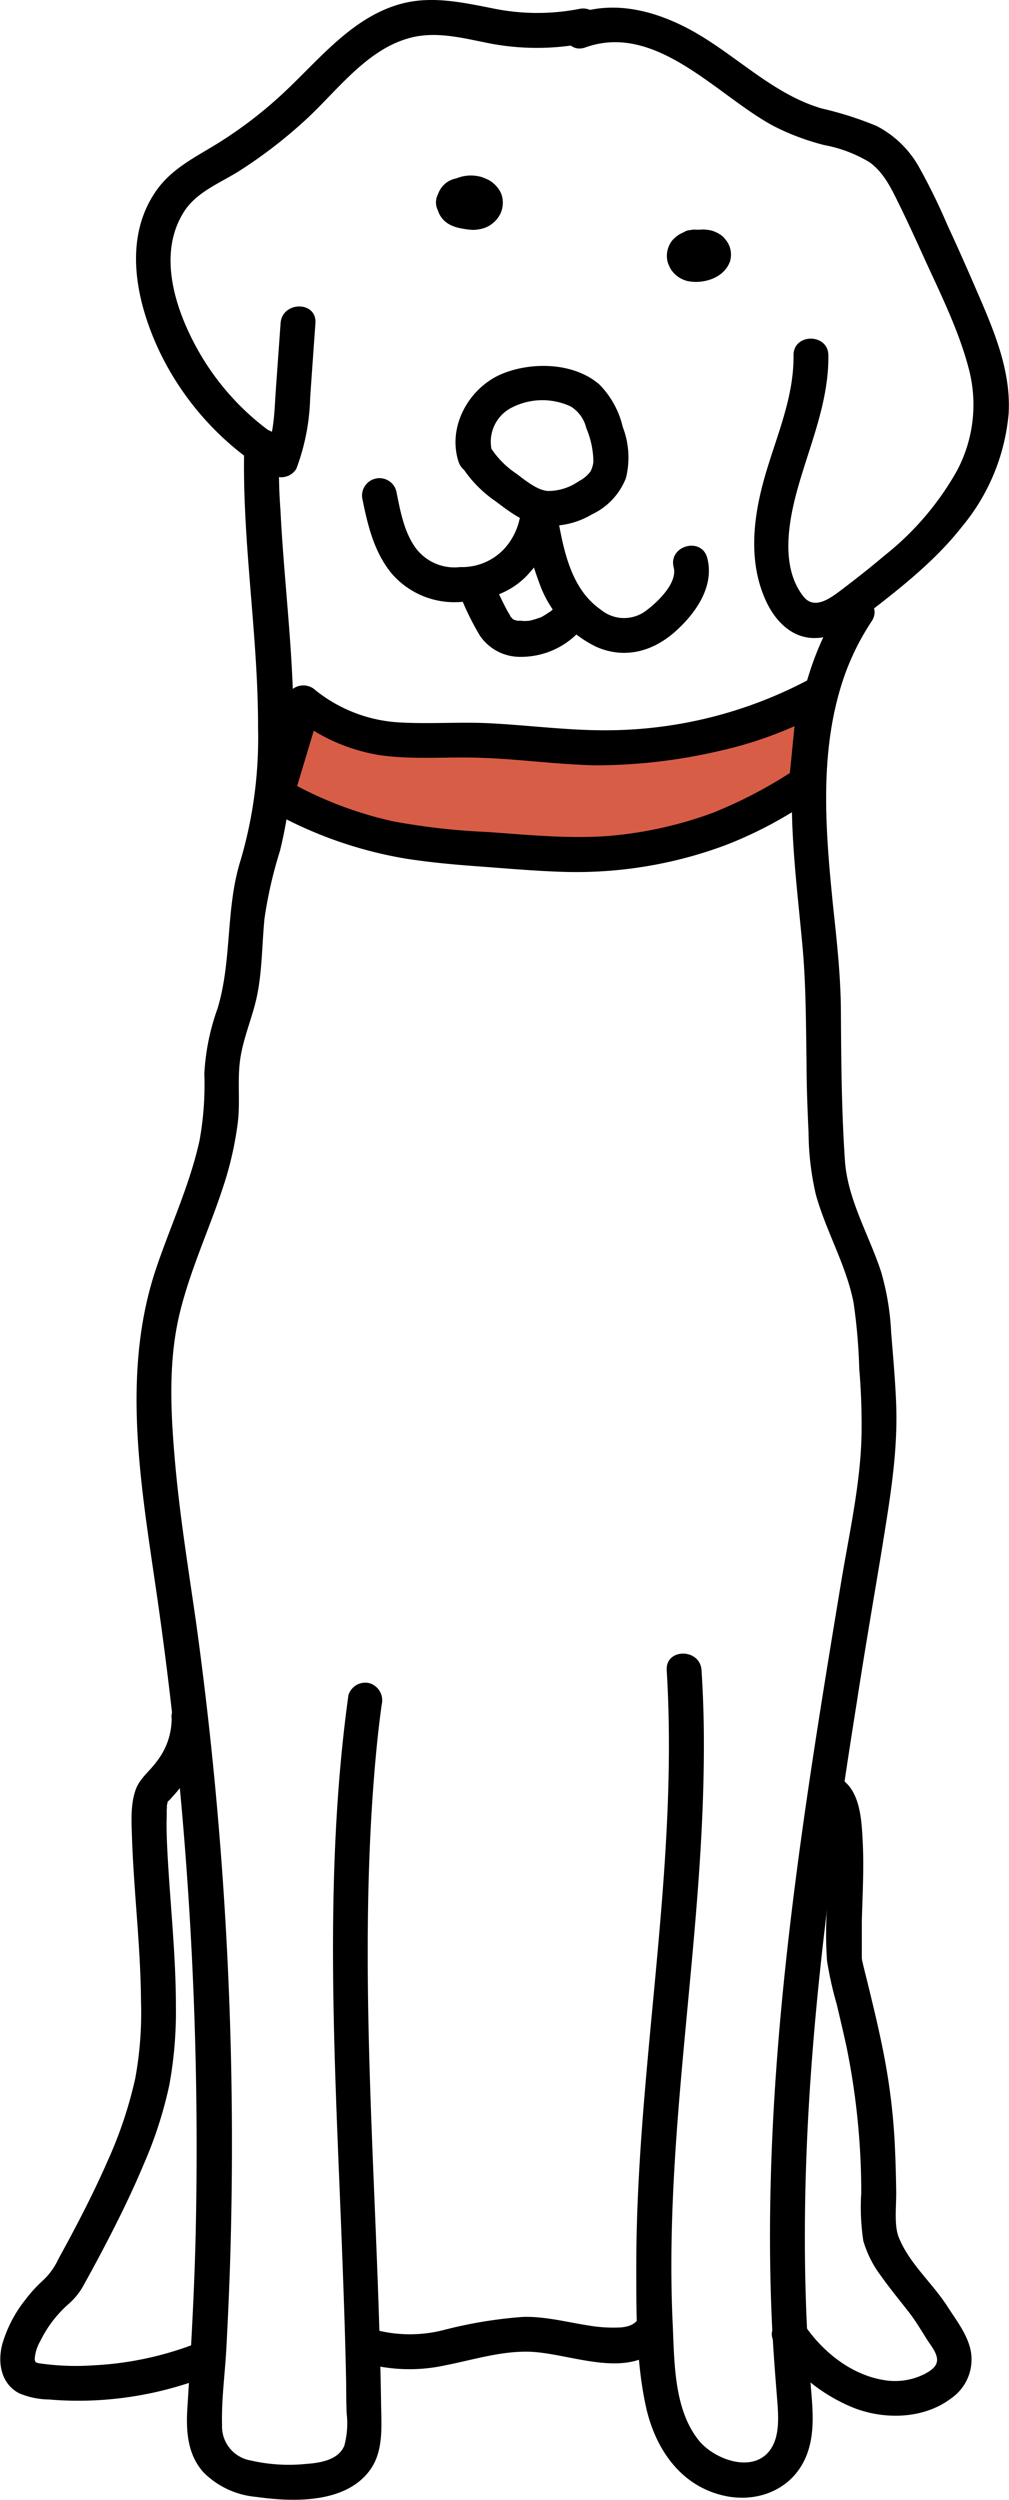 <svg xmlns="http://www.w3.org/2000/svg" viewBox="0 0 130.32 322.66"><defs><style>.cls-1{fill:#d85d47;}</style></defs><g id="Capa_2" data-name="Capa 2"><g id="Layer_1" data-name="Layer 1"><path d="M74.82,1.15a28.39,28.39,0,0,1-11.32-.1C59.72.31,55.91-.52,52.08.42,45.78,2,41.52,7.35,37,11.63a54.79,54.79,0,0,1-8.57,6.68c-3.05,1.93-6.23,3.35-8.33,6.42-4.2,6.12-2.53,14.09.37,20.36a37.23,37.23,0,0,0,14.73,16.2,2.26,2.26,0,0,0,3.08-.8,28,28,0,0,0,1.78-9.15c.22-3.21.45-6.41.68-9.62.21-2.89-4.29-2.88-4.5,0l-.62,8.66c-.18,2.59-.19,5.4-1.23,7.84l3.08-.81a33.12,33.12,0,0,1-12.06-12.5c-2.83-5.15-5.08-12.2-1.64-17.59,1.66-2.61,4.79-3.74,7.3-5.36a61.69,61.69,0,0,0,8.14-6.25C43.33,12,47.07,6.65,52.57,5c3.69-1.14,7.44,0,11.1.68A32.42,32.42,0,0,0,76,5.49c2.84-.58,1.64-4.92-1.19-4.34Z"/><path d="M31.55,57.5c-.34,12.18,1.8,24.27,1.78,36.45a55.94,55.94,0,0,1-2.23,17c-2,6.28-1.1,12.94-3,19.21a29.41,29.41,0,0,0-1.71,8.43,40,40,0,0,1-.63,8.67c-1.26,5.69-3.76,11-5.61,16.5-4.38,13.05-2.1,27-.16,40.27a498.17,498.17,0,0,1,5.26,85.24c-.19,7.19-.6,14.37-1.05,21.54-.18,2.94,0,5.94,2.05,8.26a10.94,10.94,0,0,0,6.82,3.2c4.79.68,11.65.89,14.78-3.55,1.71-2.43,1.41-5.64,1.37-8.46s-.11-5.61-.19-8.42c-.7-24.56-2.7-49.28-.61-73.83.23-2.68.51-5.37.88-8a2.31,2.31,0,0,0-1.57-2.76A2.27,2.27,0,0,0,45,218.8c-3.27,23.61-1.73,47.69-.83,71.41.22,5.82.43,11.63.54,17.45q0,1.9.06,3.81a10.94,10.94,0,0,1-.3,4.19c-.77,1.89-3.22,2.24-5,2.36a21.93,21.93,0,0,1-7.09-.45,4.45,4.45,0,0,1-3.7-4.58c-.09-3.24.37-6.55.55-9.79q.28-5.15.46-10.3a490.62,490.62,0,0,0-4.35-83.39c-1-7-2.14-13.95-2.75-21-.55-6.32-.88-12.92.65-19.13,1.36-5.55,3.8-10.75,5.57-16.16A43.92,43.92,0,0,0,30.7,145c.36-2.79-.08-5.63.34-8.39s1.54-5.24,2.12-7.91c.71-3.32.67-6.76,1-10.13a55.67,55.67,0,0,1,2-8.75,55.11,55.11,0,0,0,1.39-8.35c1.14-11.9-.75-23.84-1.33-35.71C36,63,36,60.26,36.05,57.5s-4.42-2.9-4.5,0Z"/><path d="M75.61,6.12C84.83,2.83,92.7,12.46,100,16.31a31.19,31.19,0,0,0,6.44,2.41,17.57,17.57,0,0,1,5.85,2.21c1.75,1.24,2.76,3.24,3.67,5.11,1.16,2.34,2.25,4.72,3.33,7.1,2.14,4.7,4.55,9.49,5.85,14.51a18.14,18.14,0,0,1-1.57,13.16,37.12,37.12,0,0,1-9.25,10.83c-1.81,1.53-3.67,3-5.57,4.44-1.42,1.07-3.56,2.75-5,.88-3-3.83-1.9-9.74-.7-14,1.59-5.65,4-11.09,3.94-17.08,0-2.89-4.54-2.9-4.5,0,.06,5.69-2.43,10.9-3.89,16.29-1.38,5.08-1.92,10.65.4,15.54,1.15,2.42,3.21,4.59,6.07,4.64s5-1.66,7.1-3.26c4.34-3.36,8.69-6.79,12.1-11.14a26.44,26.44,0,0,0,6-14.54c.35-5.76-2.08-11.16-4.31-16.32q-1.78-4.12-3.67-8.21a78,78,0,0,0-3.64-7.4,13.24,13.24,0,0,0-5.41-5.21A44.31,44.31,0,0,0,106.13,14c-5.55-1.63-9.83-5.67-14.6-8.74C86.56,2,80.26-.3,74.42,1.78c-2.71,1-1.54,5.32,1.19,4.34Z"/><path d="M108.74,77.94c-5.79,8.83-6.88,19.49-6.35,29.79.25,4.79.81,9.55,1.25,14.32.46,5,.45,10,.53,15,0,3,.12,6.08.26,9.12a36.29,36.29,0,0,0,.94,8c1.32,4.78,3.95,9.15,4.88,14a73.43,73.43,0,0,1,.73,8.52,84.59,84.59,0,0,1,.29,8.72c-.17,6.3-1.6,12.58-2.63,18.79-4.19,25.3-8.33,50.74-9.07,76.42-.19,6.46-.16,12.93.14,19.39.15,3.12.39,6.24.64,9.36.17,2.24.48,5.14-1,7-2.31,2.88-7.16,1-9.08-1.37-3.23-4-3.16-10.05-3.38-14.91C85.69,275,91,250,90.91,224.72c0-3.05-.11-6.09-.3-9.13-.17-2.87-4.68-2.89-4.5,0,1.59,25.93-4,51.57-3.93,77.46,0,5.89,0,12.13,1.32,17.9,1.18,5,4.2,9.55,9.36,11,4.89,1.41,10-.7,11.55-5.72.81-2.59.55-5.37.33-8-.28-3.34-.48-6.7-.61-10.06-1-26.33,2.4-52.56,6.54-78.51,1-6.5,2.12-13,3.2-19.5,1-6.29,2.11-12.46,1.88-18.87-.12-3.11-.4-6.2-.65-9.3a33.47,33.47,0,0,0-1.3-7.84c-1.54-4.72-4.33-9.32-4.67-14.35-.43-6.28-.48-12.59-.52-18.89,0-4.63-.5-9.23-1-13.84-1-9.95-1.9-20.37,1.51-30a32.38,32.38,0,0,1,3.46-6.88c1.6-2.42-2.3-4.68-3.88-2.27Z"/><path d="M46.55,304.84a21.6,21.6,0,0,0,11,.44c3.52-.69,7-1.8,10.61-1.75,5.31.08,12.66,3.74,17.13-.65,2.07-2-1.11-5.22-3.18-3.19a2.24,2.24,0,0,1-.89.51,4.65,4.65,0,0,1-1.31.21,18.77,18.77,0,0,1-3.89-.26c-2.79-.43-5.62-1.19-8.46-1.11a57.45,57.45,0,0,0-10.32,1.71,17.62,17.62,0,0,1-9.5-.25c-2.76-.9-3.94,3.44-1.19,4.34Z"/><path d="M22.17,221.69a9,9,0,0,1-1.92,5.65c-.88,1.24-2.17,2.15-2.71,3.61-.71,1.94-.56,4.27-.49,6.3.24,7,1.11,14,1.16,21a47,47,0,0,1-.74,10,54.31,54.31,0,0,1-3.55,10.62c-1.9,4.34-4.09,8.53-6.37,12.68a8.91,8.91,0,0,1-1.89,2.68,18.47,18.47,0,0,0-2.36,2.56,16.76,16.76,0,0,0-3,5.75c-.63,2.38-.19,5.11,2.16,6.35a10.19,10.19,0,0,0,3.89.81c1.38.12,2.75.17,4.13.16a45.83,45.83,0,0,0,16.49-3.23,2.33,2.33,0,0,0,1.58-2.77,2.28,2.28,0,0,0-2.77-1.57,42.42,42.42,0,0,1-13.69,3,33,33,0,0,1-6.88-.24,1.69,1.69,0,0,1-.73-.23c.27.2,0-.05,0-.34a5.39,5.39,0,0,1,.73-2.33,15.3,15.3,0,0,1,3.64-4.77,8.77,8.77,0,0,0,2-2.52c.62-1.12,1.24-2.25,1.84-3.38,2.13-4,4.14-8,5.89-12.18a53.61,53.61,0,0,0,3.29-10.19A52.72,52.72,0,0,0,22.72,259c0-6.82-.78-13.6-1.12-20.41-.06-1.35-.12-2.72-.07-4.07,0-.26,0-.52,0-.78s.09-.88,0-.56.07-.32.09-.43.11-.31.14-.47c-.12.56-.2.39-.1.24s.17-.1,0,0-.2.22-.06.1c.29-.27.57-.6.84-.9a21,21,0,0,0,2.21-2.93,12.62,12.62,0,0,0,2-7.06c-.11-2.89-4.61-2.9-4.5,0Z"/><path d="M106.19,233.4c.27.16-.47-.29,0,0-.29-.19-.17-.27,0,0s-.08-.36.08.18c.08.26.17.51.23.78s.11.45.15.68,0,.28.07.42c.06.37,0-.32,0,.06.08.65.13,1.3.16,1.95.16,2.91,0,5.84-.06,8.76a47.73,47.73,0,0,0,0,6.87,45.84,45.84,0,0,0,1.24,5.55c.43,1.81.86,3.63,1.26,5.46A94.38,94.38,0,0,1,111.24,283a29.26,29.26,0,0,0,.26,6.21,14,14,0,0,0,2.33,4.6c1.07,1.52,2.26,2.95,3.4,4.42,1,1.24,1.76,2.58,2.61,3.9.47.71,1.33,1.76,1.17,2.68-.12.76-.94,1.25-1.55,1.58a8.48,8.48,0,0,1-5.43.78c-4.13-.71-7.74-3.61-10.07-7-1.62-2.38-5.52-.13-3.88,2.27a22.14,22.14,0,0,0,10.16,8.33c4,1.57,9.09,1.47,12.64-1.24a6.1,6.1,0,0,0,2.48-6.21c-.44-2.06-1.89-3.91-3-5.64-1.93-3-4.93-5.55-6.27-8.89-.64-1.59-.31-4-.34-6s-.08-4-.18-6a81.13,81.13,0,0,0-1.09-9.84c-.67-3.87-1.61-7.69-2.54-11.5-.22-.87-.44-1.74-.63-2.61.15.68,0,.06,0-.14s0-.59,0-.89c0-1.3,0-2.61,0-3.91.1-3.5.3-7,.1-10.5-.14-2.63-.35-6.38-2.92-7.88s-4.76,2.42-2.27,3.88Z"/><path d="M63.57,58.34a4.94,4.94,0,0,1,2.28-5.6,8.66,8.66,0,0,1,7.88-.27,4.54,4.54,0,0,1,2,2.8,11.37,11.37,0,0,1,.91,4.37,3.81,3.81,0,0,1-.37,1.21,4.47,4.47,0,0,1-1.53,1.27,6.9,6.9,0,0,1-4,1.25c-1.39-.11-2.89-1.38-4.1-2.27a11.6,11.6,0,0,1-3.32-3.41C62,55.16,58.09,57.43,59.51,60a15.75,15.75,0,0,0,4.5,4.7c1.69,1.27,3.51,2.69,5.65,3.07a10.45,10.45,0,0,0,6.79-1.38,8.63,8.63,0,0,0,4.39-4.68,10.9,10.9,0,0,0-.4-6.58,11.59,11.59,0,0,0-3-5.48c-3.31-2.91-8.9-3-12.78-1.32-4.16,1.85-6.88,6.77-5.44,11.25A2.3,2.3,0,0,0,62,61.11a2.27,2.27,0,0,0,1.57-2.77Z"/><path d="M67.37,66.23A43.38,43.38,0,0,0,69.94,76a14.48,14.48,0,0,0,7.13,7.51c3.57,1.54,7.12.62,10-1.87,2.68-2.34,5.25-5.87,4.28-9.61-.72-2.8-5.06-1.61-4.34,1.2.52,2-2.06,4.46-3.49,5.53a4.71,4.71,0,0,1-5.92-.07c-4.33-3-5-8.92-5.88-13.67a2.25,2.25,0,0,0-4.34,1.2Z"/><path d="M67.29,65.63a8.38,8.38,0,0,1-2.13,5.17,7.45,7.45,0,0,1-5.72,2.39,6.25,6.25,0,0,1-5.62-2.29c-1.65-2.14-2.12-5-2.64-7.53a2.25,2.25,0,1,0-4.34,1.19c.69,3.42,1.54,6.83,3.82,9.55a10.72,10.72,0,0,0,9.14,3.56c3.33-.19,6.42-1.22,8.64-3.8a13.08,13.08,0,0,0,3.35-8.24c0-2.9-4.46-2.9-4.5,0Z"/><path d="M60.5,27.24l.13-.18-.35.45a2.5,2.5,0,0,1,.43-.43l-.46.36a3.06,3.06,0,0,1,.63-.37l-.54.23a2.91,2.91,0,0,1,.7-.19l-.6.08a2.48,2.48,0,0,1,.72,0l-.6-.08a2.83,2.83,0,0,1,.65.17L60.67,27a2.64,2.64,0,0,1,.46.27L60.68,27a3,3,0,0,1,.25.25l-.35-.45.12.2-.23-.54a2,2,0,0,1,.07.23l-.08-.6a1,1,0,0,1,0,.24l.09-.6a1.29,1.29,0,0,1-.08.28l.23-.54a1.35,1.35,0,0,1-.15.26l.35-.46a1.54,1.54,0,0,1-.25.26l.45-.35a1.51,1.51,0,0,1-.37.22l.54-.23a1.89,1.89,0,0,1-.41.1l.6-.08a2.89,2.89,0,0,1-.83,0l.6.08a5.76,5.76,0,0,1-1.29-.3l.54.23a1.35,1.35,0,0,1-.33-.19l.45.36c-.06-.05-.11-.11-.17-.17l.36.46a1,1,0,0,1-.13-.22l.23.54a1.05,1.05,0,0,1-.06-.24l.08.6a1,1,0,0,1,0-.25l-.08.6a1.37,1.37,0,0,1,.07-.29l-.22.53a1.13,1.13,0,0,1,.12-.21l-.36.45a1.45,1.45,0,0,1,.18-.17l-.46.35a.75.75,0,0,1,.17-.1l-.53.22.24-.06-.6.08a1.13,1.13,0,0,1,.26,0l-.6-.08.25.07-.54-.22a1.43,1.43,0,0,1,.27.15L58.62,27a1.62,1.62,0,0,1,.18.19l-.36-.46a1.74,1.74,0,0,1,.11.18l-.23-.54c0,.05,0,.1,0,.15l.57-2.19a.6.6,0,0,1-.08.08l.45-.36a.27.27,0,0,1-.1.06l.54-.23a.55.55,0,0,1-.17.05l.6-.08a.54.54,0,0,1-.18,0l.6.08a.27.27,0,0,1-.12,0l.54.23-.05,0a1.61,1.61,0,0,0-.84-.27,1.72,1.72,0,0,0-.9,0,2.3,2.3,0,0,0-1.34,1,2.26,2.26,0,0,0-.23,1.74,2.14,2.14,0,0,0,1,1.34,3.19,3.19,0,0,0,1.42.37A3,3,0,0,0,61.53,28a3.09,3.09,0,0,0,.57-.44,3,3,0,0,0,.38-.48,2,2,0,0,0,.26-.83,2.57,2.57,0,0,0-.35-1.67,3.19,3.19,0,0,0-.53-.68,3.29,3.29,0,0,0-.73-.54,3.32,3.32,0,0,0-2-.36,3,3,0,0,0-1.81.87,3,3,0,0,0-.51.67,3.13,3.13,0,0,0-.33.85,3.25,3.25,0,0,0,.16,2,3.1,3.1,0,0,0,.59.94,3.2,3.2,0,0,0,.73.59,4.26,4.26,0,0,0,.88.38,3.6,3.6,0,0,0,.44.12,11.76,11.76,0,0,0,1.56.24,2.68,2.68,0,0,0,.49,0,4.8,4.8,0,0,0,1.06-.18,3.91,3.91,0,0,0,.84-.37,4,4,0,0,0,.76-.61,3.94,3.94,0,0,0,.54-.73,3,3,0,0,0,.33-.87,3.26,3.26,0,0,0,0-1.49,2.71,2.71,0,0,0-.36-.86,3.91,3.91,0,0,0-1.33-1.29,7.7,7.7,0,0,0-.83-.36,2.64,2.64,0,0,0-.4-.12,5,5,0,0,0-1.4-.12,5,5,0,0,0-1.38.28,6.6,6.6,0,0,0-.86.38,5.58,5.58,0,0,0-.78.57A4.49,4.49,0,0,0,56.61,25a2.27,2.27,0,0,0,.81,3.08,2.33,2.33,0,0,0,1.73.23,2.46,2.46,0,0,0,1.35-1Z"/><path d="M88.86,34.06a5.9,5.9,0,0,0,1.45.09,4,4,0,0,1,.85,0l-.6-.08a1.82,1.82,0,0,1,.4.11l-.54-.23a1.14,1.14,0,0,1,.3.18l-.45-.36.13.14-.35-.46a1.13,1.13,0,0,1,.12.21L90,33.11a1.62,1.62,0,0,1,0,.19l-.08-.6a1.21,1.21,0,0,1,0,.19l.08-.6a.83.83,0,0,1-.06.21l.23-.54a2.12,2.12,0,0,1-.12.2l.35-.46a1.72,1.72,0,0,1-.27.27l.46-.35a2.5,2.5,0,0,1-.55.31l.54-.23a4.23,4.23,0,0,1-1,.25l.6-.08a3.09,3.09,0,0,1-.68,0l.6.08a1.64,1.64,0,0,1-.38-.1l.53.23a1.61,1.61,0,0,1-.28-.17l.45.36a1.79,1.79,0,0,1-.27-.28l.35.46-.13-.23.22.53a1,1,0,0,1-.06-.25l.08.6a.74.74,0,0,1,0-.21l-.08.59a1.33,1.33,0,0,1,0-.19l-.23.54a1.05,1.05,0,0,1,.12-.21l-.35.45a1.39,1.39,0,0,1,.21-.21l-.46.36a1.8,1.8,0,0,1,.35-.21l-.54.23a2.61,2.61,0,0,1,.61-.16l-.6.08a1.85,1.85,0,0,1,.47,0l-.6-.08a1.83,1.83,0,0,1,.46.12L89.49,34a1.71,1.71,0,0,1,.23.13l-.46-.35a.67.67,0,0,1,.15.14l-.35-.45a.59.59,0,0,1,.1.17l-.22-.53a.75.75,0,0,1,0,.16l-.08-.6a1,1,0,0,1,0,.17l.08-.6a.75.75,0,0,1,0,.16l.23-.54a.57.57,0,0,1-.08.13l.35-.45-.13.14.46-.35a2,2,0,0,1-.25.14l.53-.23a1.88,1.88,0,0,1-.53.14l.6-.08a3.53,3.53,0,0,1-.65,0,2.25,2.25,0,0,0-1.59,3.84l.45.35a2.17,2.17,0,0,0,1.14.31,5.85,5.85,0,0,0,1.25-.09,3.61,3.61,0,0,0,1.14-.4,2.9,2.9,0,0,0,.66-.49l.11-.11a3.74,3.74,0,0,0,.41-.55,3,3,0,0,0,.26-2.22,3.17,3.17,0,0,0-2.48-2.18,6.41,6.41,0,0,0-.88-.11,5.76,5.76,0,0,0-.93.11,2.37,2.37,0,0,0-.36.09,4.69,4.69,0,0,0-.86.38,3.58,3.58,0,0,0-.7.53,2.63,2.63,0,0,0-.56.72,3.2,3.2,0,0,0-.3,2.33,2.14,2.14,0,0,0,.16.42,3.75,3.75,0,0,0,.19.41,3.34,3.34,0,0,0,.57.73,3.61,3.61,0,0,0,1.67.91c2.07.42,4.76-.42,5.48-2.59A3.06,3.06,0,0,0,94,31.33a2.07,2.07,0,0,0-.28-.38,2.57,2.57,0,0,0-.29-.35,3,3,0,0,0-.78-.54,3.7,3.7,0,0,0-.91-.34,6,6,0,0,0-1-.1,7,7,0,0,1-1.21,0l.59.08h-.07a1.69,1.69,0,0,0-.89,0,1.61,1.61,0,0,0-.84.27A2.24,2.24,0,0,0,87.51,33a2.18,2.18,0,0,0,1.35,1Z"/><path d="M59.54,77.12A35.31,35.31,0,0,0,62,82.07a6.27,6.27,0,0,0,5.28,2.71,10.29,10.29,0,0,0,8.8-4.93,2.25,2.25,0,0,0-3.89-2.27c-.08.13-.16.27-.25.4s-.25.31,0,.07a8.3,8.3,0,0,1-.64.69c-.11.11-.24.2-.35.31s.41-.27-.07,0c-.26.18-.52.35-.8.51l-.33.17c-.52.27.25-.07-.07,0a9.43,9.43,0,0,1-.9.29l-.46.11c-.42.11.22,0,0,0s-.63.05-.94,0-.34,0-.5,0c.22,0,.21,0,0,0l-.48-.13c-.22,0,.23.15-.1-.06s.09.17-.09-.06-.23-.22-.33-.34c.21.24.06.07,0-.09s-.17-.28-.25-.42c-.77-1.39-1.41-2.86-2.1-4.29a2.25,2.25,0,0,0-3.07-.8,2.3,2.3,0,0,0-.81,3.07Z"/><path class="cls-1" d="M35.71,102.5c12,6.77,19.75,6.57,33.5,7.59a53.42,53.42,0,0,0,14.18-.56c9-1.76,13-3.57,20.76-8.47l1.11-11.18c-7,3.75-10.22,4.37-18,5.84-7.12,1.35-14.45.7-21.67,0-11.26-1-17.45,2-26.29-5.08Z"/><path d="M34.58,104.45a53.68,53.68,0,0,0,17.81,6.37c3.11.49,6.23.77,9.36,1,3.67.27,7.35.6,11,.71a55.18,55.18,0,0,0,20.86-3.41,52.7,52.7,0,0,0,8-3.88c.68-.4,1.35-.8,2-1.22a6.68,6.68,0,0,0,2.43-1.82,4.49,4.49,0,0,0,.38-1.86l1-10.46c.18-1.8-2-2.67-3.39-1.94a55.89,55.89,0,0,1-25,6.31c-5.29.09-10.51-.63-15.78-.9-3.83-.19-7.67.11-11.5-.1a19,19,0,0,1-11-4.16,2.29,2.29,0,0,0-3.76,1L33.54,101.9c-.84,2.78,3.51,4,4.34,1.2l3.56-11.82-3.76,1A23.62,23.62,0,0,0,49,97.46c3.94.57,7.9.26,11.86.32,5.38.07,10.72.89,16.11,1a70.93,70.93,0,0,0,16-1.87,51.37,51.37,0,0,0,13.44-5.06L103,89.88l-1.11,11.18L103,99.12a58.74,58.74,0,0,1-10.88,5.77,51.36,51.36,0,0,1-13.43,3c-5.26.4-10.53-.14-15.78-.51A86.27,86.27,0,0,1,50.73,106a49.53,49.53,0,0,1-13.88-5.39C34.32,99.15,32,103,34.58,104.45Z"/></g></g></svg>